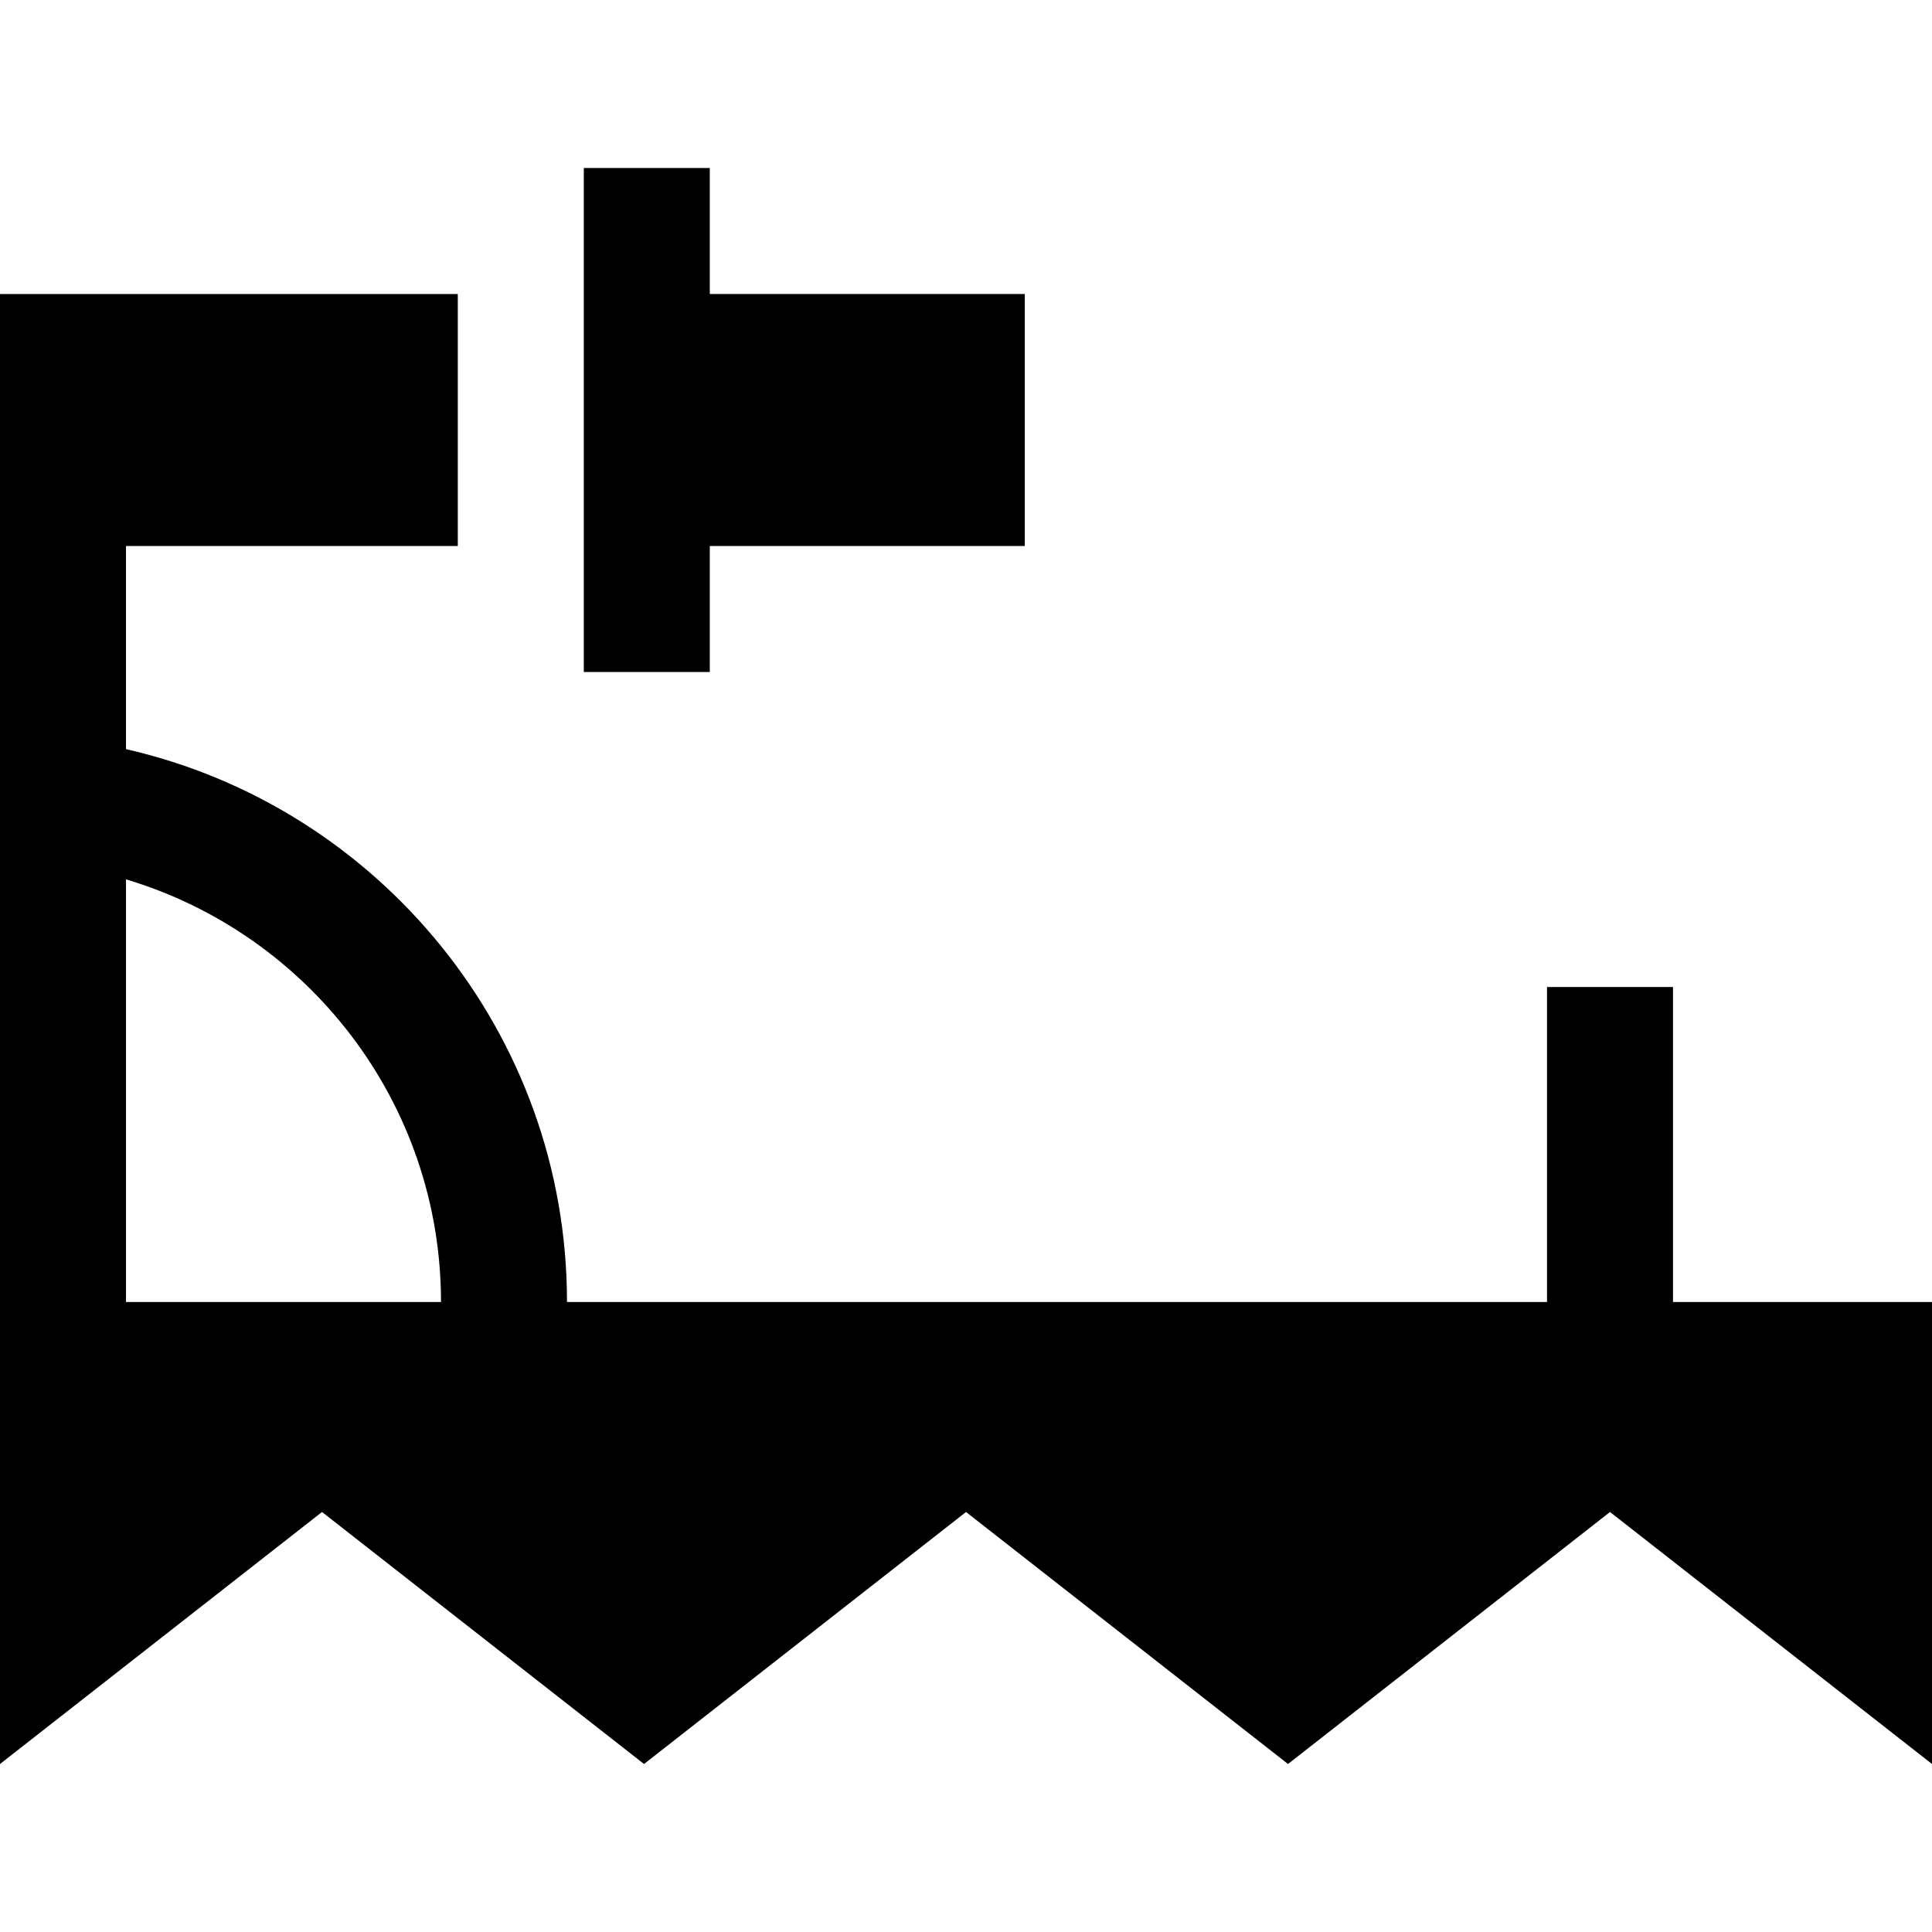 <?xml version="1.0" encoding="iso-8859-1"?>
<!-- Generator: Adobe Illustrator 19.0.0, SVG Export Plug-In . SVG Version: 6.00 Build 0)  -->
<svg xmlns="http://www.w3.org/2000/svg" xmlns:xlink="http://www.w3.org/1999/xlink" version="1.1" id="Layer_1" x="0px" y="0px" viewBox="0 0 512 512" style="enable-background:new 0 0 512 512;" xml:space="preserve">
<g>
	<g>
		<path d="M443.365,345.043v-83.478h-33.391v83.478H150.261c0-71.381-50.032-131.291-116.87-146.515v-53.832h87.93V77.913H0v389.565    l85.337-66.783l85.337,66.783l85.334-66.783l85.33,66.783l85.331-66.783L512,467.478V345.043H443.365z M33.391,345.043V233.042    c48.223,14.403,83.478,59.158,83.478,112.001H33.391z"/>
	</g>
</g>
<g>
	<g>
		<polygon points="188.104,77.913 188.104,44.522 154.713,44.522 154.713,178.087 188.104,178.087 188.104,144.696 271.583,144.696     271.583,77.913   "/>
	</g>
</g>
<g>
</g>
<g>
</g>
<g>
</g>
<g>
</g>
<g>
</g>
<g>
</g>
<g>
</g>
<g>
</g>
<g>
</g>
<g>
</g>
<g>
</g>
<g>
</g>
<g>
</g>
<g>
</g>
<g>
</g>
</svg>
